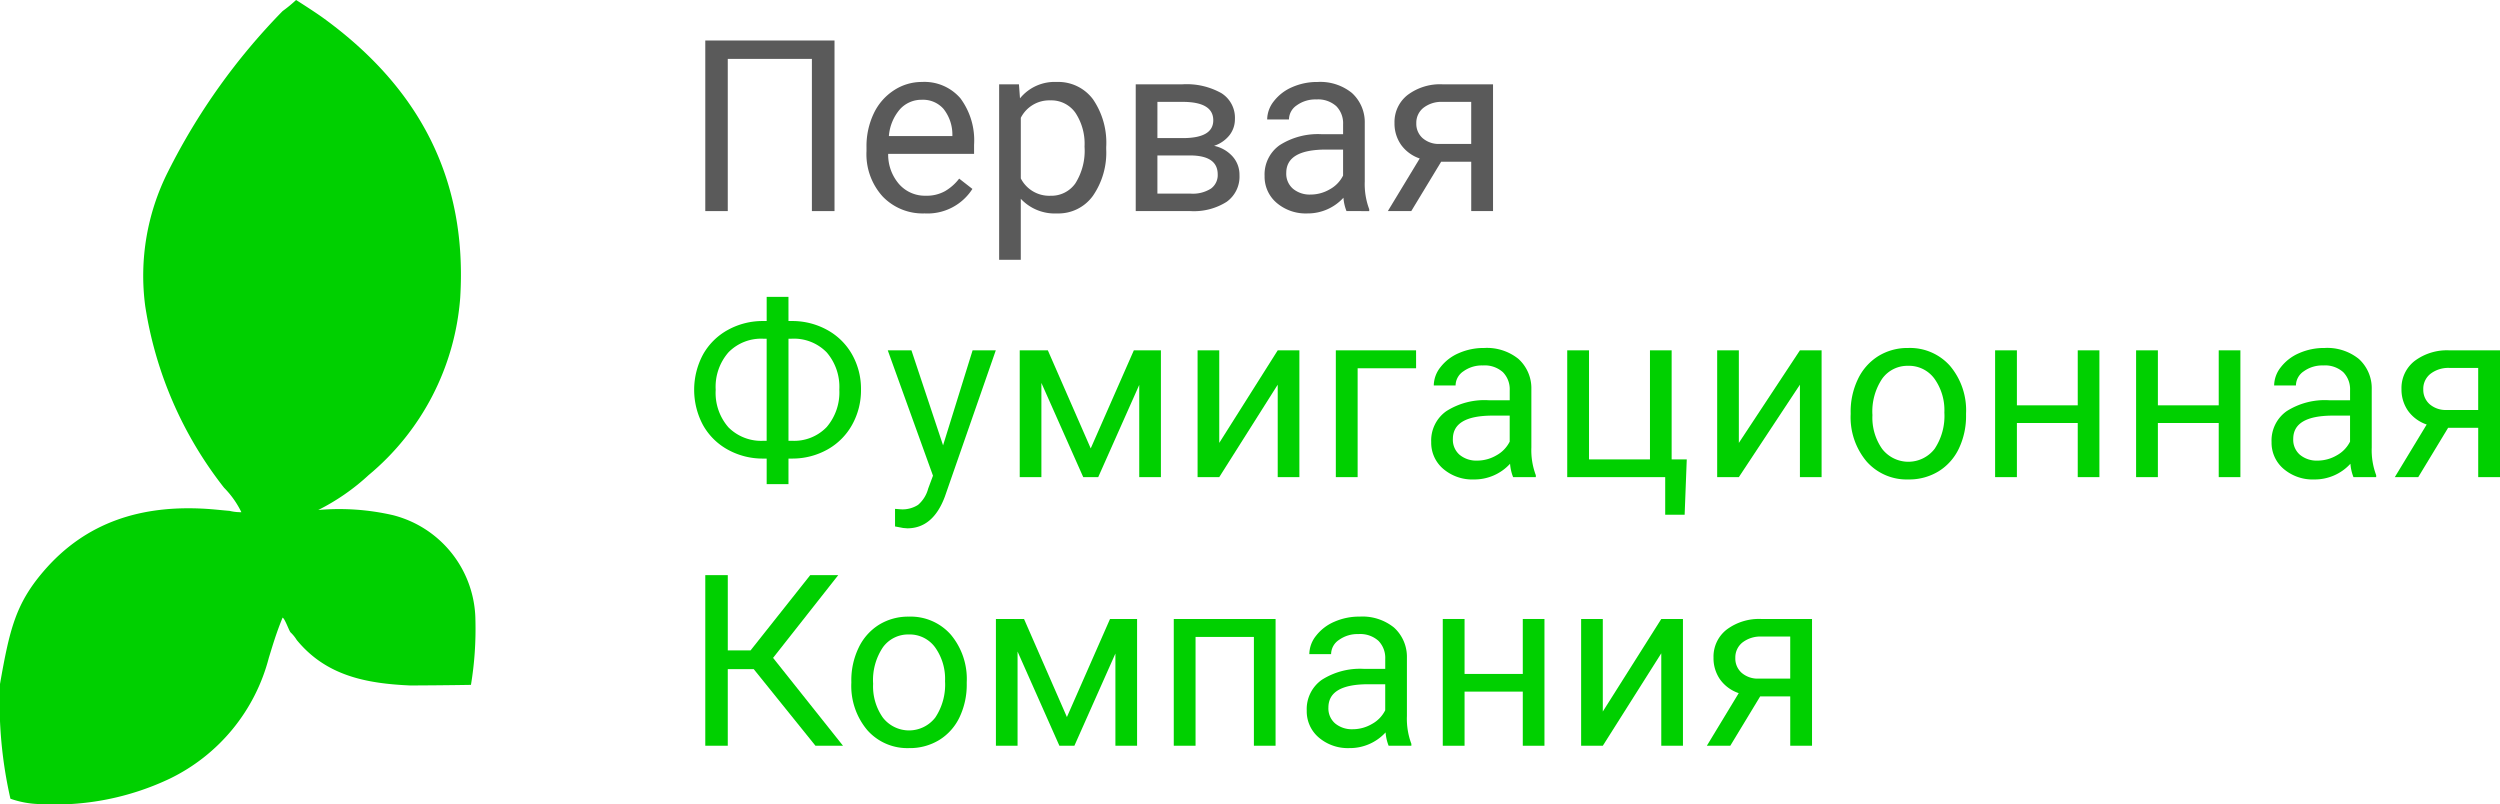<svg xmlns="http://www.w3.org/2000/svg" viewBox="0 0 150.315 48.356"><title>logo_fumigatcion</title><g id="4d1244ac-29d1-4a14-b74e-82381ecbe08e" data-name="Layer 41"><path d="M0,41.125c.575-3.274.939-4.802,2.587-6.739,2.58-3.032,5.966-4.032,9.819-3.791.468.029.935.084,1.402.122a2.745,2.745,0,0,0,.705.079,5.512,5.512,0,0,0-1.042-1.472,23.43,23.43,0,0,1-4.739-10.919,13.87,13.87,0,0,1,1.36-8.061,38.328,38.328,0,0,1,6.9-9.678A8.406,8.406,0,0,0,17.803,0s1.112.702,1.672,1.11c5.765,4.199,8.636,9.692,8.195,16.802A15.377,15.377,0,0,1,22.161,28.568a13.141,13.141,0,0,1-3.026,2.096,14.391,14.391,0,0,1,4.497.312,6.578,6.578,0,0,1,4.953,6.304,20.594,20.594,0,0,1-.268,3.898s-1.39.027-3.642.037c-2.636-.117-5.061-.573-6.833-2.735a2.282,2.282,0,0,0-.362-.449c-.085-.053-.351-.851-.49-.895-.419,1.028-.627,1.78-.825,2.411A11.195,11.195,0,0,1,10.206,46.819a16.079,16.079,0,0,1-7.776,1.528,5.699,5.699,0,0,1-1.803-.323A26.045,26.045,0,0,1,0,41.125Z" style="fill:#00d000"/><path d="M50.176,12.692H48.816V3.541h-5.058v9.151H42.406V2.435H50.176Z" style="fill:#5a5a5a"/><path d="M55.593,12.832a3.33,3.33,0,0,1-2.522-1.018,3.778,3.778,0,0,1-.972-2.723V8.852A4.57,4.57,0,0,1,52.533,6.827a3.376,3.376,0,0,1,1.212-1.395,3.046,3.046,0,0,1,1.687-.504,2.855,2.855,0,0,1,2.311.979,4.24,4.24,0,0,1,.824,2.804v.542H53.402a2.709,2.709,0,0,0,.659,1.821,2.071,2.071,0,0,0,1.603.694,2.269,2.269,0,0,0,1.169-.282,2.935,2.935,0,0,0,.838-.747l.796.62A3.2,3.2,0,0,1,55.593,12.832Zm-.162-6.833a1.739,1.739,0,0,0-1.324.574,2.791,2.791,0,0,0-.662,1.61H57.263V8.084a2.482,2.482,0,0,0-.535-1.539A1.637,1.637,0,0,0,55.431,5.999Z" style="fill:#5a5a5a"/><path d="M66.512,8.965a4.563,4.563,0,0,1-.796,2.804,2.551,2.551,0,0,1-2.156,1.064,2.795,2.795,0,0,1-2.184-.881V15.622H60.074V5.069h1.191l.063.845a2.685,2.685,0,0,1,2.212-.986,2.6,2.6,0,0,1,2.173,1.036,4.615,4.615,0,0,1,.799,2.881ZM65.209,8.817a3.368,3.368,0,0,0-.549-2.036A1.77,1.77,0,0,0,63.152,6.035a1.916,1.916,0,0,0-1.775,1.05v3.642a1.92,1.92,0,0,0,1.789,1.043,1.762,1.762,0,0,0,1.49-.743A3.677,3.677,0,0,0,65.209,8.817Z" style="fill:#5a5a5a"/><path d="M68.287,12.692V5.069h2.816a4.272,4.272,0,0,1,2.335.532,1.747,1.747,0,0,1,.813,1.56,1.56,1.56,0,0,1-.317.955,1.963,1.963,0,0,1-.937.652,2.071,2.071,0,0,1,1.109.634,1.639,1.639,0,0,1,.419,1.127,1.858,1.858,0,0,1-.772,1.606,3.679,3.679,0,0,1-2.18.557Zm1.303-4.389h1.527q1.832,0,1.832-1.071,0-1.071-1.733-1.106H69.591Zm0,1.043V11.642h1.999a2.032,2.032,0,0,0,1.222-.303,1.002,1.002,0,0,0,.405-.852q0-1.141-1.677-1.141Z" style="fill:#5a5a5a"/><path d="M80.959,12.692a2.737,2.737,0,0,1-.183-.803,2.907,2.907,0,0,1-2.17.944,2.691,2.691,0,0,1-1.849-.638,2.063,2.063,0,0,1-.722-1.617,2.155,2.155,0,0,1,.905-1.849,4.269,4.269,0,0,1,2.547-.659h1.268V7.472a1.464,1.464,0,0,0-.409-1.088,1.642,1.642,0,0,0-1.205-.405,1.9,1.9,0,0,0-1.169.352,1.038,1.038,0,0,0-.472.852H76.19a1.798,1.798,0,0,1,.405-1.102A2.763,2.763,0,0,1,77.694,5.239a3.697,3.697,0,0,1,1.525-.31,3.014,3.014,0,0,1,2.064.659,2.376,2.376,0,0,1,.775,1.814v3.508a4.287,4.287,0,0,0,.268,1.67v.113ZM78.796,11.698a2.29,2.29,0,0,0,1.162-.317,1.918,1.918,0,0,0,.796-.824V8.993H79.733q-2.395,0-2.395,1.402a1.187,1.187,0,0,0,.409.958A1.57,1.57,0,0,0,78.796,11.698Z" style="fill:#5a5a5a"/><path d="M89.77,5.069v7.622H88.459V9.726h-1.809l-1.796,2.966h-1.409l1.916-3.163a2.276,2.276,0,0,1-1.124-.828,2.227,2.227,0,0,1-.391-1.307A2.062,2.062,0,0,1,84.629,5.714a3.241,3.241,0,0,1,2.092-.645ZM85.157,7.408a1.149,1.149,0,0,0,.38.898,1.476,1.476,0,0,0,1.007.349h1.914v-2.529h-1.717a1.756,1.756,0,0,0-1.155.356A1.146,1.146,0,0,0,85.157,7.408Z" style="fill:#5a5a5a"/><path d="M47.408,19.302h.218a4.329,4.329,0,0,1,2.12.542A3.814,3.814,0,0,1,51.236,21.32a4.195,4.195,0,0,1,.532,2.103,4.248,4.248,0,0,1-.535,2.12,3.82,3.82,0,0,1-1.479,1.483,4.311,4.311,0,0,1-2.099.546h-.247v1.538H46.097V27.572H45.9a4.317,4.317,0,0,1-2.138-.535,3.797,3.797,0,0,1-1.493-1.479,4.492,4.492,0,0,1,0-4.241,3.799,3.799,0,0,1,1.493-1.479A4.319,4.319,0,0,1,45.9,19.302h.197V17.851h1.31ZM45.9,20.366a2.749,2.749,0,0,0-2.096.814,3.149,3.149,0,0,0-.772,2.258,3.144,3.144,0,0,0,.768,2.258,2.778,2.778,0,0,0,2.113.807h.183V20.366Zm1.508,0v6.136h.197a2.707,2.707,0,0,0,2.103-.828,3.207,3.207,0,0,0,.757-2.251,3.173,3.173,0,0,0-.757-2.233,2.749,2.749,0,0,0-2.131-.824Z" style="fill:#00d000"/><path d="M56.703,26.778l1.775-5.713h1.395l-3.064,8.799q-.712,1.902-2.261,1.902l-.247-.021-.486-.092V30.596l.352.028a1.735,1.735,0,0,0,1.032-.268,1.939,1.939,0,0,0,.609-.979l.289-.775-2.719-7.538h1.423Z" style="fill:#00d000"/><path d="M65.581,26.961l2.592-5.896H69.801v7.622H68.498v-5.544l-2.466,5.544h-.902L62.615,23.023v5.664H61.312V21.065h1.691Z" style="fill:#00d000"/><path d="M76.824,21.065H78.127v7.622H76.824V23.129L73.309,28.687H72.006V21.065H73.309v5.565Z" style="fill:#00d000"/><path d="M85.144,22.143H81.629v6.544H80.318V21.065h4.825Z" style="fill:#00d000"/><path d="M90.977,28.687a2.739,2.739,0,0,1-.183-.803,2.907,2.907,0,0,1-2.17.944,2.691,2.691,0,0,1-1.849-.638,2.062,2.062,0,0,1-.722-1.617,2.155,2.155,0,0,1,.905-1.849,4.269,4.269,0,0,1,2.547-.659h1.268v-.599a1.464,1.464,0,0,0-.409-1.088,1.642,1.642,0,0,0-1.205-.405,1.9,1.9,0,0,0-1.169.352,1.038,1.038,0,0,0-.472.852H86.207a1.798,1.798,0,0,1,.405-1.102,2.763,2.763,0,0,1,1.099-.842,3.697,3.697,0,0,1,1.525-.31,3.014,3.014,0,0,1,2.064.659,2.376,2.376,0,0,1,.775,1.814v3.508a4.286,4.286,0,0,0,.268,1.67v.113Zm-2.163-.993a2.29,2.29,0,0,0,1.162-.317,1.918,1.918,0,0,0,.796-.824V24.989H89.751q-2.395,0-2.395,1.402a1.187,1.187,0,0,0,.409.958A1.57,1.57,0,0,0,88.814,27.694Z" style="fill:#00d000"/><path d="M94.231,21.065h1.31v6.558h3.665V21.065h1.303v6.558h.909l-.127,3.325h-1.169V28.687H94.231Z" style="fill:#00d000"/><path d="M108.222,21.065h1.303v7.622h-1.303V23.129l-3.672,5.558h-1.303V21.065h1.303v5.565Z" style="fill:#00d000"/><path d="M111.272,24.805a4.504,4.504,0,0,1,.44-2.015,3.288,3.288,0,0,1,1.226-1.381,3.337,3.337,0,0,1,1.793-.486,3.213,3.213,0,0,1,2.518,1.078,4.145,4.145,0,0,1,.962,2.867v.092a4.539,4.539,0,0,1-.426,1.997,3.235,3.235,0,0,1-1.218,1.377,3.377,3.377,0,0,1-1.821.493A3.207,3.207,0,0,1,112.234,27.75a4.127,4.127,0,0,1-.961-2.853Zm1.31.155a3.259,3.259,0,0,0,.588,2.036,1.993,1.993,0,0,0,3.152-.011,3.565,3.565,0,0,0,.585-2.18,3.257,3.257,0,0,0-.595-2.032,1.893,1.893,0,0,0-1.582-.778,1.872,1.872,0,0,0-1.557.768A3.539,3.539,0,0,0,112.582,24.96Z" style="fill:#00d000"/><path d="M126.229,28.687H124.926V25.432h-3.658v3.255H119.958V21.065h1.31v3.304h3.658V21.065h1.303Z" style="fill:#00d000"/><path d="M134.706,28.687h-1.303V25.432h-3.658v3.255h-1.31V21.065h1.31v3.304h3.658V21.065h1.303Z" style="fill:#00d000"/><path d="M141.504,28.687a2.739,2.739,0,0,1-.183-.803,2.907,2.907,0,0,1-2.17.944,2.691,2.691,0,0,1-1.849-.638,2.062,2.062,0,0,1-.722-1.617,2.155,2.155,0,0,1,.905-1.849,4.269,4.269,0,0,1,2.547-.659h1.268v-.599a1.464,1.464,0,0,0-.409-1.088,1.642,1.642,0,0,0-1.205-.405,1.9,1.9,0,0,0-1.169.352,1.038,1.038,0,0,0-.472.852h-1.31a1.798,1.798,0,0,1,.405-1.102,2.763,2.763,0,0,1,1.099-.842,3.697,3.697,0,0,1,1.525-.31,3.014,3.014,0,0,1,2.064.659,2.376,2.376,0,0,1,.775,1.814v3.508a4.286,4.286,0,0,0,.268,1.67v.113Zm-2.163-.993a2.29,2.29,0,0,0,1.162-.317,1.918,1.918,0,0,0,.796-.824V24.989H140.278q-2.395,0-2.395,1.402a1.187,1.187,0,0,0,.409.958A1.57,1.57,0,0,0,139.341,27.694Z" style="fill:#00d000"/><path d="M150.315,21.065v7.622h-1.31V25.721h-1.809l-1.796,2.966h-1.409l1.916-3.163a2.276,2.276,0,0,1-1.124-.828,2.227,2.227,0,0,1-.391-1.307,2.062,2.062,0,0,1,.782-1.68,3.241,3.241,0,0,1,2.092-.645Zm-4.612,2.339a1.149,1.149,0,0,0,.38.898,1.476,1.476,0,0,0,1.007.349h1.914v-2.529h-1.717a1.756,1.756,0,0,0-1.155.356A1.146,1.146,0,0,0,145.702,23.404Z" style="fill:#00d000"/><path d="M45.319,40.232H43.758V44.839H42.406V34.582h1.353v4.523h1.37l3.586-4.523h1.684l-3.917,4.973L50.687,44.839H49.031Z" style="fill:#00d000"/><path d="M51.187,40.958a4.503,4.503,0,0,1,.44-2.015,3.288,3.288,0,0,1,1.226-1.381,3.337,3.337,0,0,1,1.793-.486,3.214,3.214,0,0,1,2.518,1.078,4.145,4.145,0,0,1,.962,2.867v.092a4.541,4.541,0,0,1-.426,1.997,3.236,3.236,0,0,1-1.218,1.377,3.377,3.377,0,0,1-1.821.493,3.207,3.207,0,0,1-2.512-1.078,4.127,4.127,0,0,1-.961-2.853Zm1.31.155a3.259,3.259,0,0,0,.588,2.036,1.993,1.993,0,0,0,3.152-.01,3.566,3.566,0,0,0,.585-2.18,3.256,3.256,0,0,0-.595-2.032,1.892,1.892,0,0,0-1.582-.779,1.872,1.872,0,0,0-1.557.768A3.539,3.539,0,0,0,52.497,41.112Z" style="fill:#00d000"/><path d="M64.149,43.113l2.592-5.896h1.627V44.839H67.065V39.295l-2.466,5.544h-.902l-2.515-5.664V44.839H59.88V37.217h1.691Z" style="fill:#00d000"/><path d="M76.695,44.839H75.392V38.295H71.884V44.839H70.574V37.217h6.122Z" style="fill:#00d000"/><path d="M83.493,44.839A2.74,2.74,0,0,1,83.31,44.036a2.907,2.907,0,0,1-2.17.944,2.691,2.691,0,0,1-1.849-.638,2.063,2.063,0,0,1-.722-1.617,2.155,2.155,0,0,1,.905-1.849,4.27,4.27,0,0,1,2.547-.659h1.268v-.599a1.464,1.464,0,0,0-.409-1.088,1.641,1.641,0,0,0-1.205-.405,1.899,1.899,0,0,0-1.169.352,1.038,1.038,0,0,0-.472.852H78.724a1.799,1.799,0,0,1,.405-1.103,2.764,2.764,0,0,1,1.099-.842,3.695,3.695,0,0,1,1.525-.31,3.014,3.014,0,0,1,2.064.659,2.376,2.376,0,0,1,.775,1.814v3.508a4.286,4.286,0,0,0,.268,1.67V44.839Zm-2.163-.993a2.29,2.29,0,0,0,1.162-.317,1.918,1.918,0,0,0,.796-.824V41.141H82.267q-2.395,0-2.395,1.402a1.187,1.187,0,0,0,.409.958A1.571,1.571,0,0,0,81.331,43.846Z" style="fill:#00d000"/><path d="M92.862,44.839H91.559V41.584H88.058V44.839H86.748V37.217H88.058v3.304h3.501V37.217h1.303Z" style="fill:#00d000"/><path d="M99.886,37.217H101.189V44.839H99.886V39.281L96.371,44.839H95.067V37.217h1.303V42.782Z" style="fill:#00d000"/><path d="M108.95,37.217V44.839H107.64V41.873h-1.809L104.035,44.839h-1.409l1.916-3.163a2.276,2.276,0,0,1-1.124-.828,2.226,2.226,0,0,1-.391-1.307,2.062,2.062,0,0,1,.782-1.68,3.241,3.241,0,0,1,2.092-.644Zm-4.612,2.339a1.149,1.149,0,0,0,.38.898,1.476,1.476,0,0,0,1.007.349h1.914v-2.529h-1.717a1.754,1.754,0,0,0-1.155.356A1.146,1.146,0,0,0,104.338,39.556Z" style="fill:#00d000"/></g></svg>